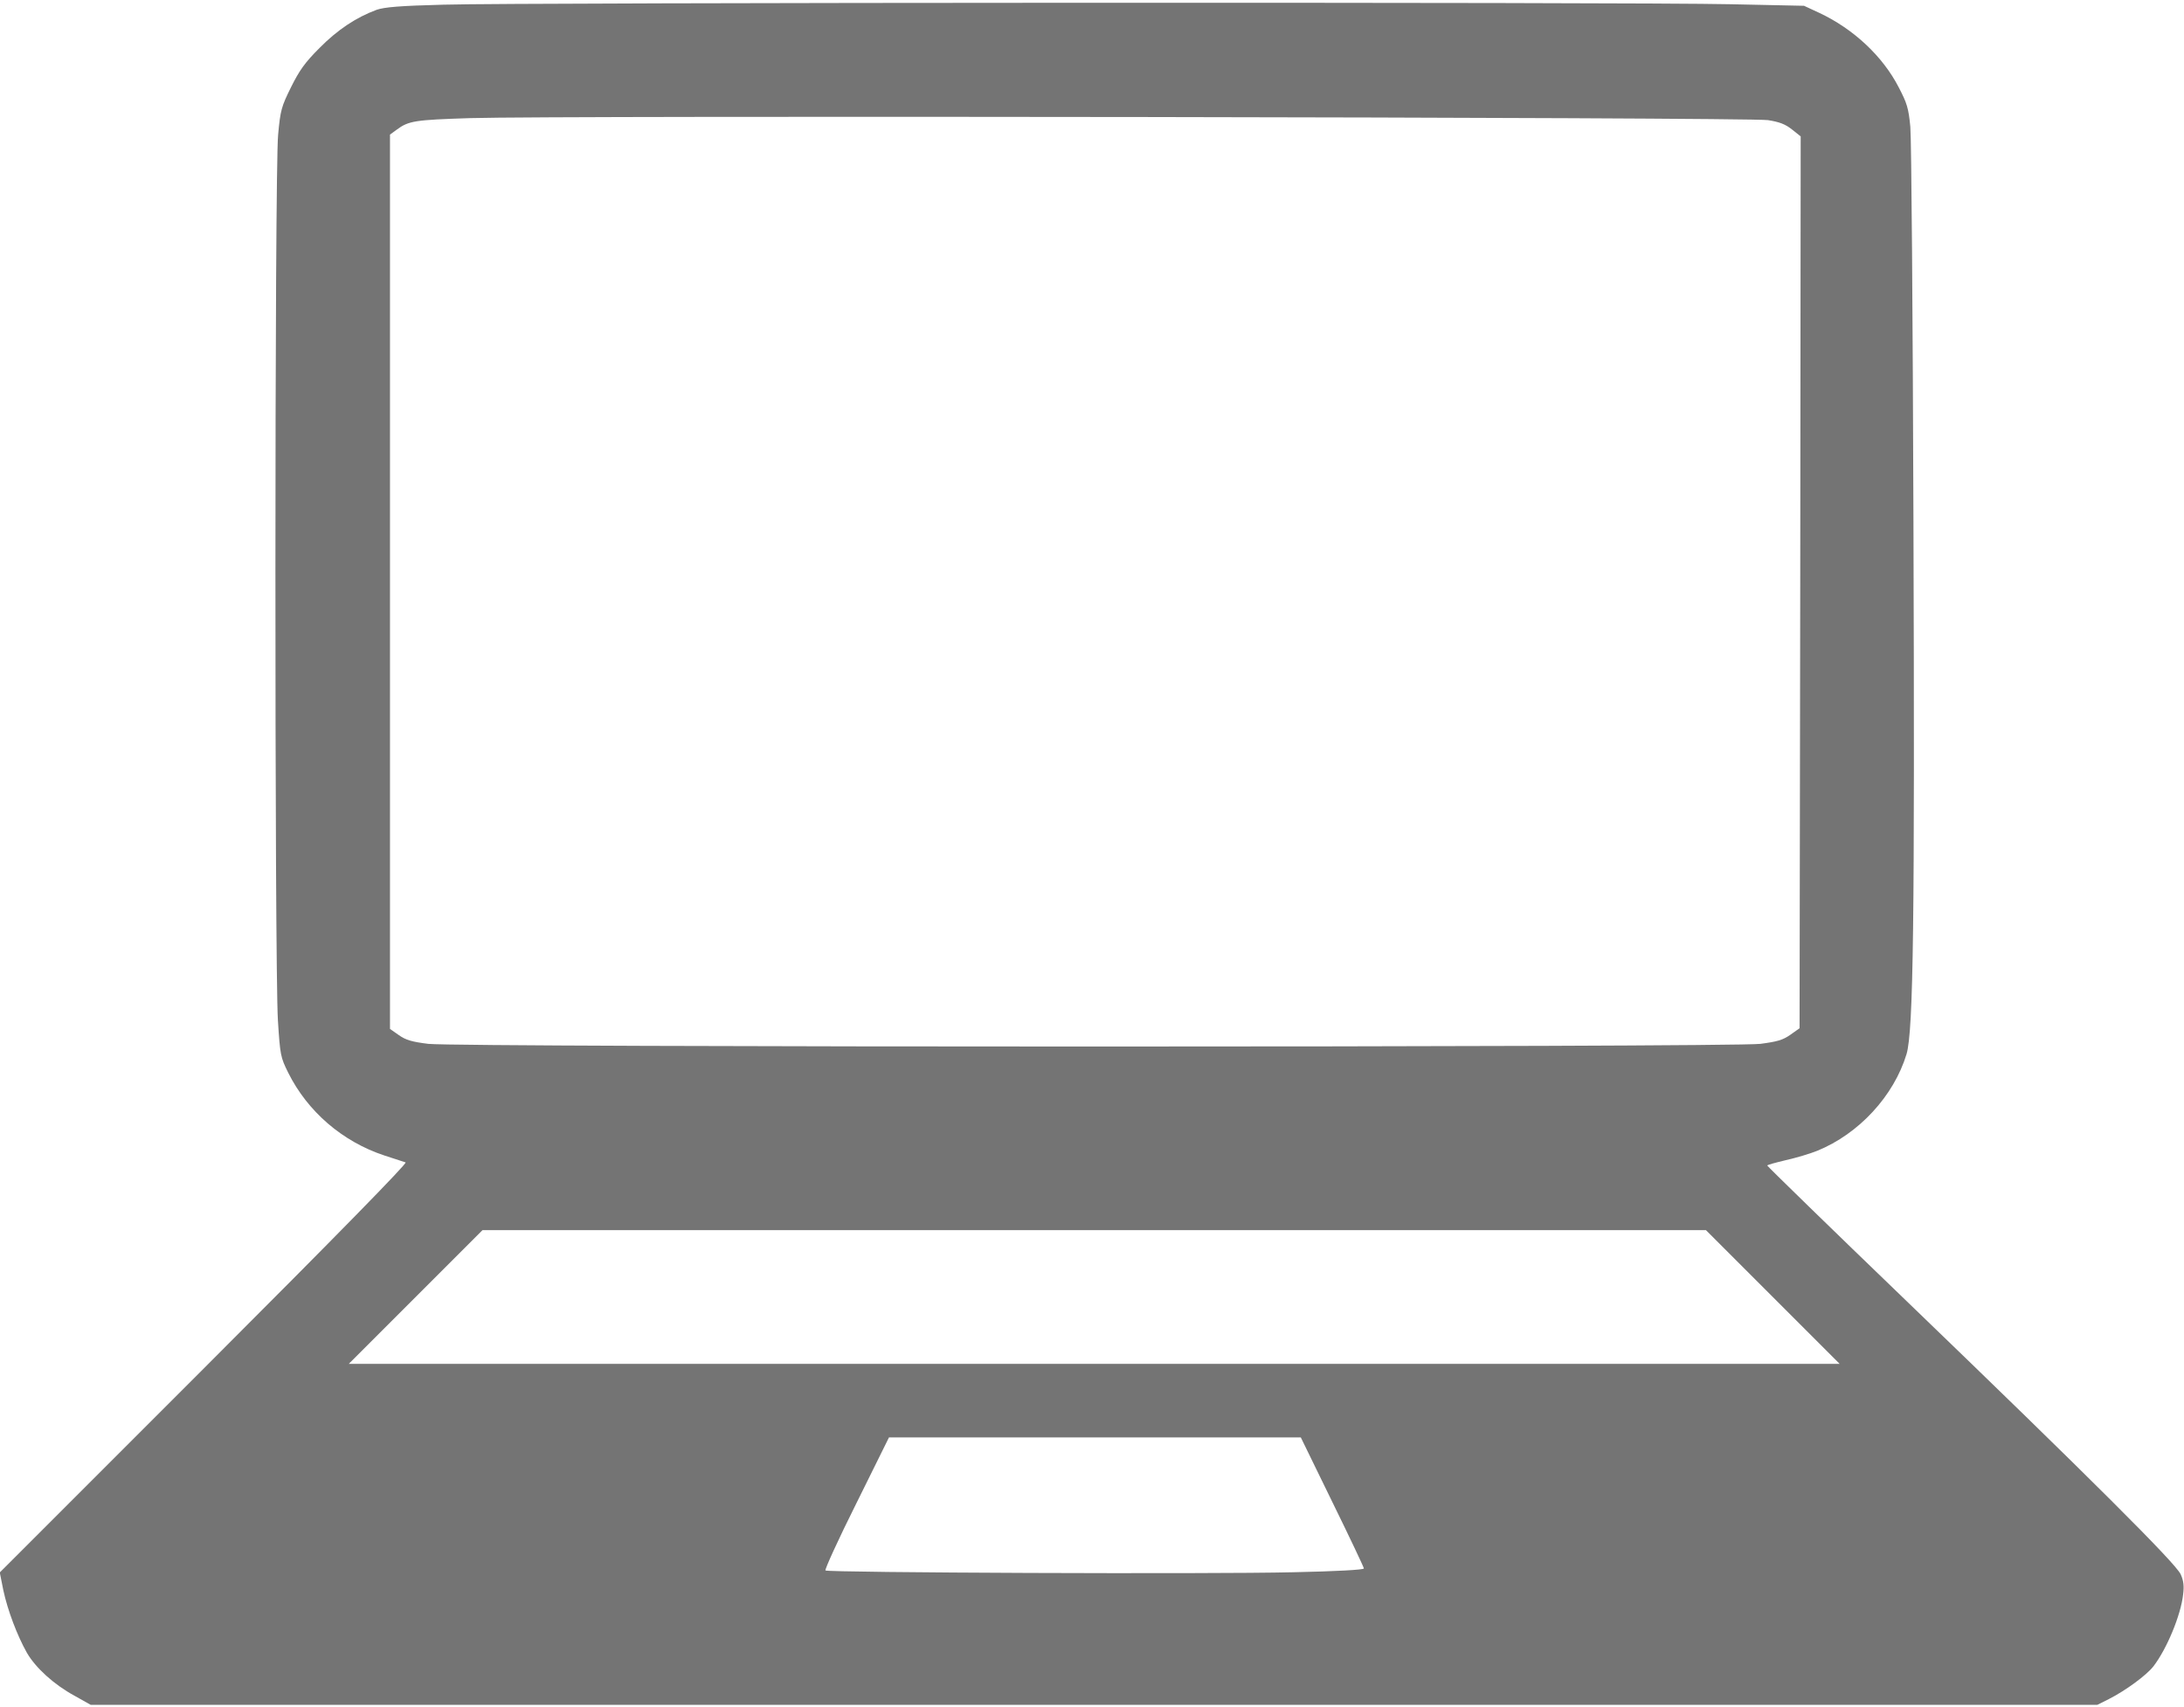 <?xml version="1.0" standalone="no"?>
<!DOCTYPE svg PUBLIC "-//W3C//DTD SVG 20010904//EN"
 "http://www.w3.org/TR/2001/REC-SVG-20010904/DTD/svg10.dtd">
<svg version="1.0" xmlns="http://www.w3.org/2000/svg"
 width="980pt" height="766pt" viewBox="0 0 980 766"
 preserveAspectRatio="xMidYMid meet">

<g transform="translate(0,766) scale(0.1,-0.1)"
fill="#747474" stroke="none">
<path d="M1990 7639 c-197 -5 -265 -11 -300 -23 -92 -34 -176 -90 -256 -171
-66 -66 -90 -100 -128 -176 -43 -87 -48 -103 -58 -214 -16 -157 -16 -3730 -1
-3973 10 -158 12 -166 46 -235 87 -175 244 -310 432 -372 44 -14 87 -28 95
-31 9 -3 -305 -324 -903 -922 l-918 -918 16 -80 c19 -89 62 -203 106 -281 39
-67 121 -142 213 -192 l73 -41 4502 0 4502 0 52 26 c75 38 169 107 200 147 60
78 123 230 133 322 5 39 2 62 -11 91 -23 50 -407 433 -1228 1224 -345 332
-627 607 -627 610 0 3 37 13 83 24 45 10 109 29 141 42 187 76 344 246 401
434 31 104 37 609 31 2390 -3 921 -9 1718 -14 1771 -8 84 -15 106 -52 177 -72
140 -203 262 -356 334 l-69 32 -330 7 c-432 10 -5444 8 -5775 -2z m5943 -518
c51 -8 78 -18 108 -42 l39 -31 -2 -2001 -3 -2001 -41 -29 c-34 -24 -59 -31
-135 -41 -133 -16 -5845 -16 -5977 0 -73 9 -101 17 -132 39 l-40 28 0 2006 0
2007 30 22 c54 40 81 44 330 52 396 12 5743 4 5823 -9z m22 -5281 l300 -300
-3345 0 -3345 0 300 300 300 300 2745 0 2745 0 300 -300z m-1977 -919 c78
-159 142 -294 142 -299 0 -6 -123 -13 -317 -17 -373 -9 -2089 -2 -2099 8 -4 4
58 140 139 302 l146 295 924 0 924 0 141 -289z"/>
</g>
</svg>
